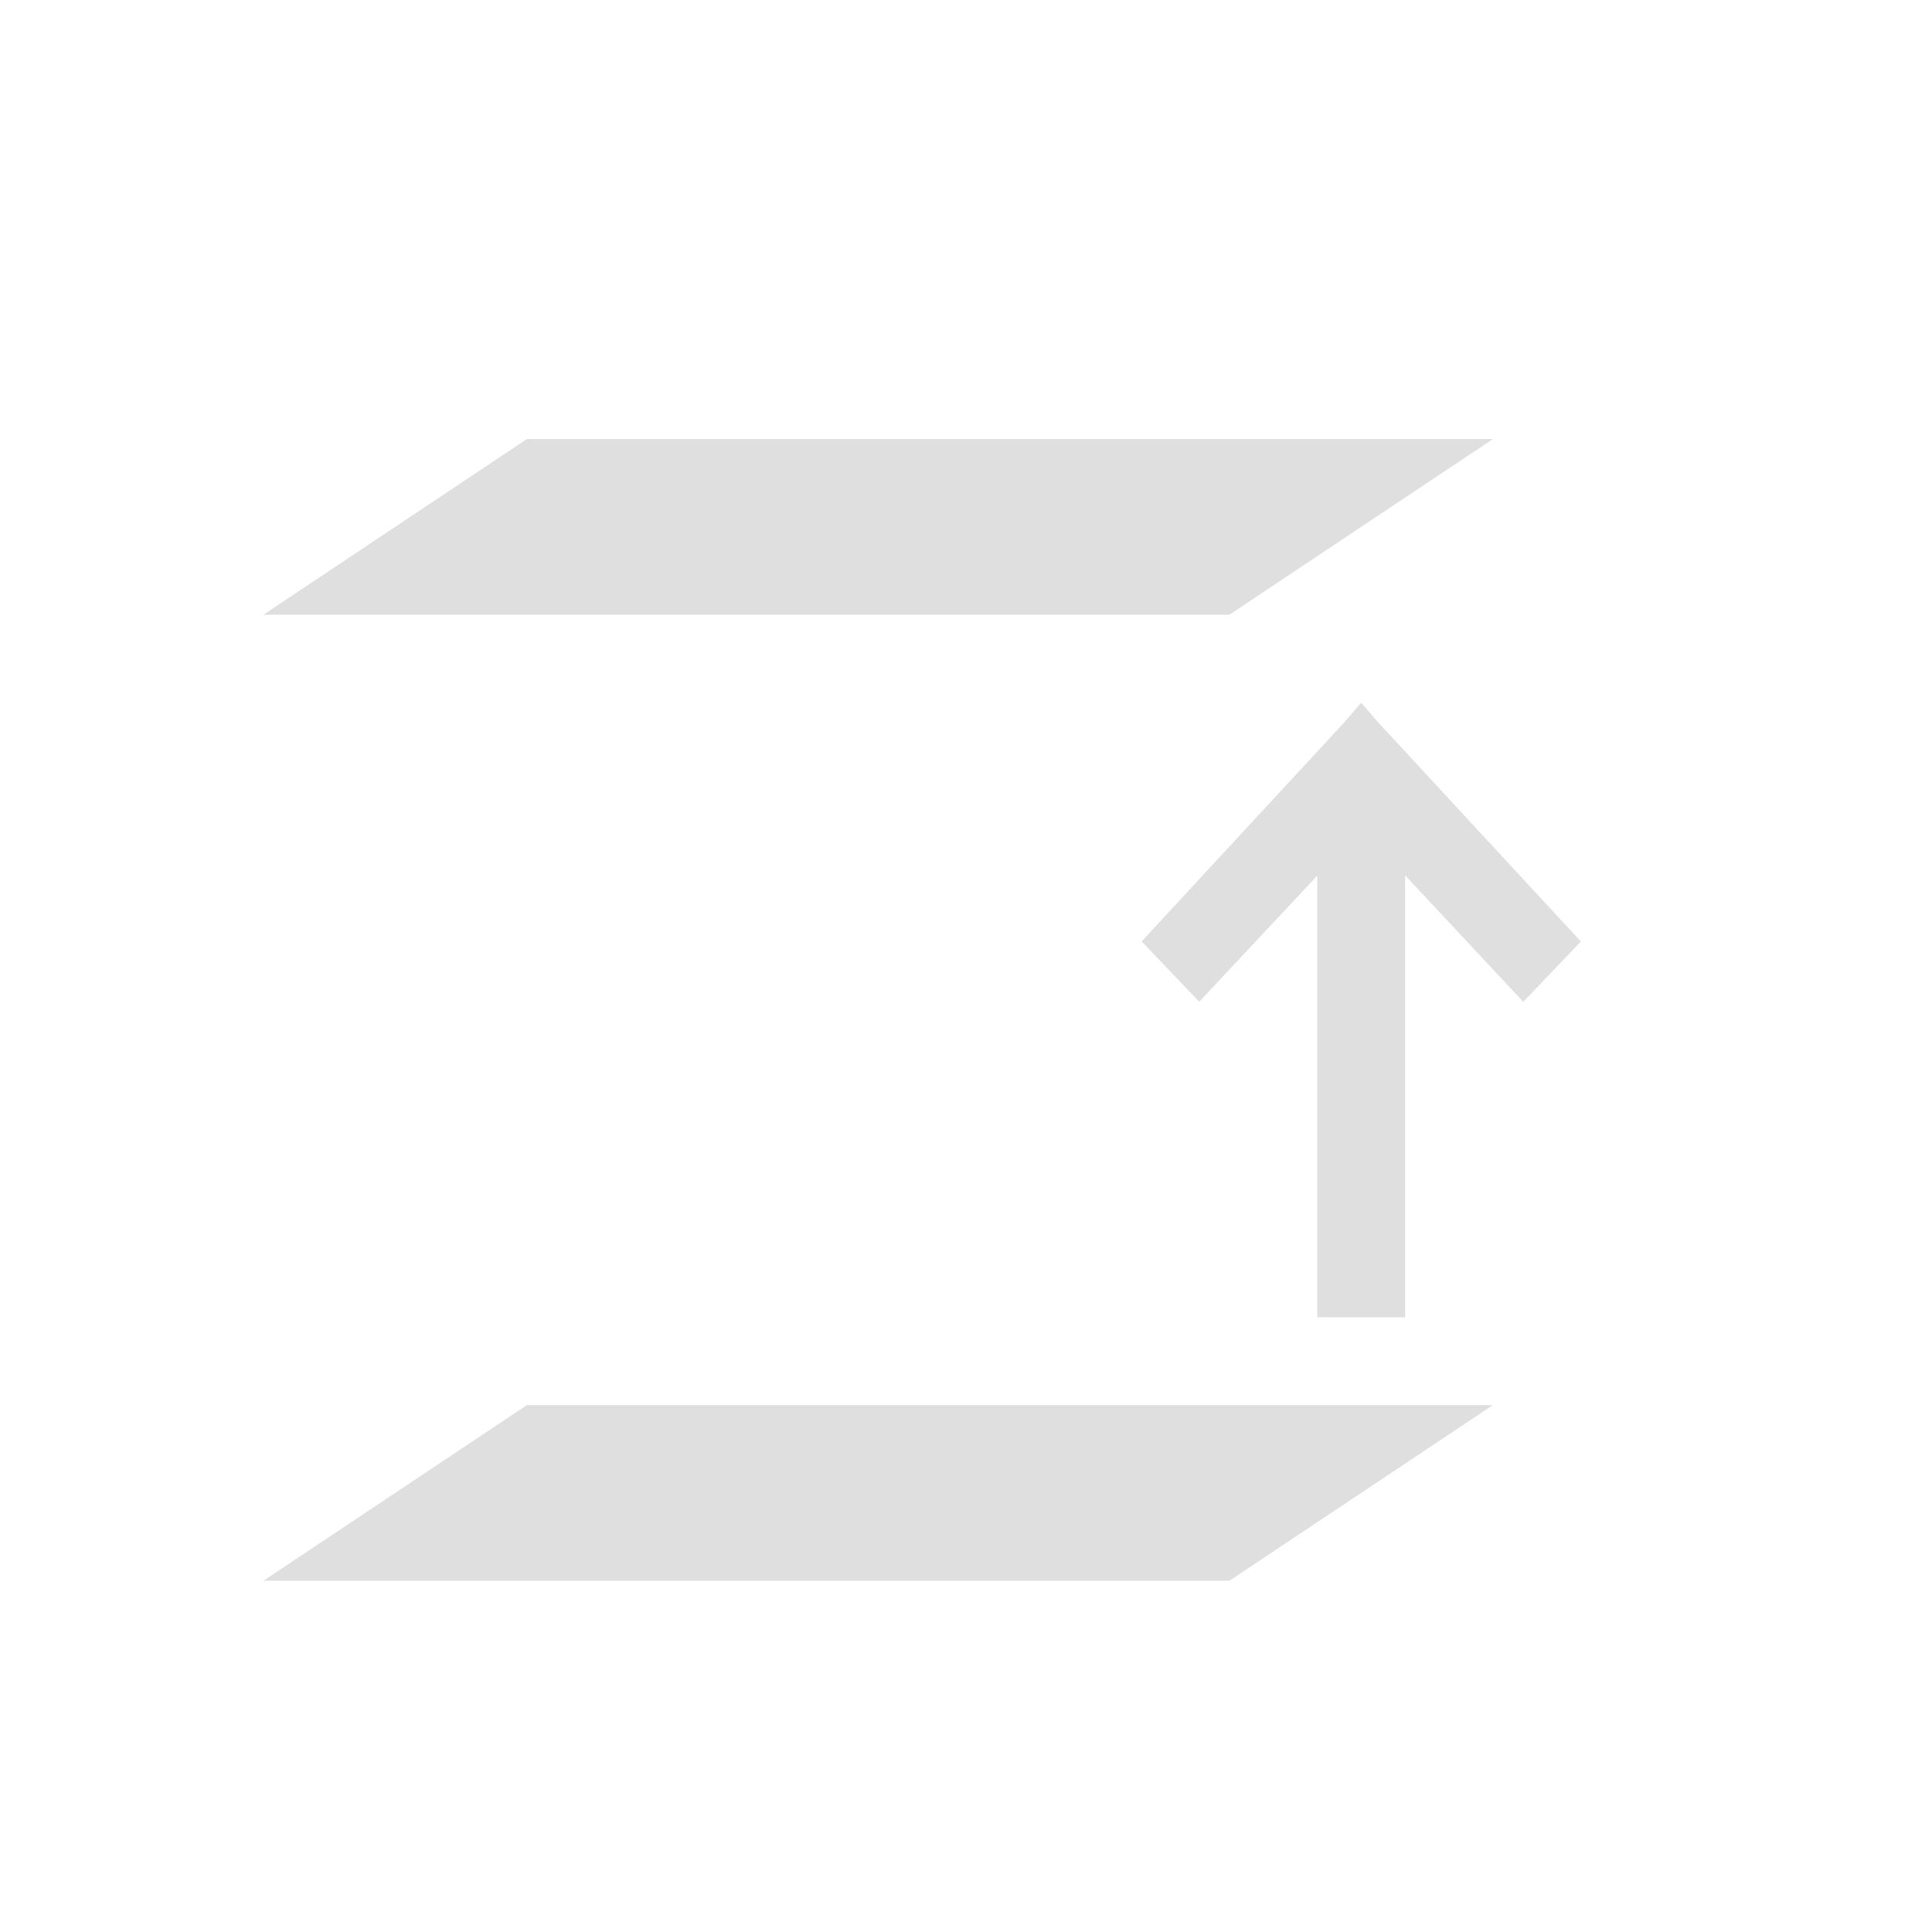 <svg xmlns="http://www.w3.org/2000/svg" viewBox="0 0 22 22" version="1.1" id="svg7" width="22" height="22"><defs id="defs3"><style id="current-color-scheme" type="text/css">.ColorScheme-Text{color:#dfdfdf}</style></defs><g id="g822" fill="#dfdfdf"><path id="path828" d="M4 2L1 4h11l3-2z" fill-opacity="1" transform="translate(2 3)"/><path id="path826" d="M4 13l-3 2h11l3-2z" fill-opacity="1" transform="translate(2 3)"/><path id="path25" d="M13.5 5.002l-.188.219L11 7.72l.656.687L13 6.971V12h1V6.97h.002l1.344 1.438.656-.687-2.313-2.5z" color="#dfdfdf" transform="translate(2 3)"/></g></svg>
